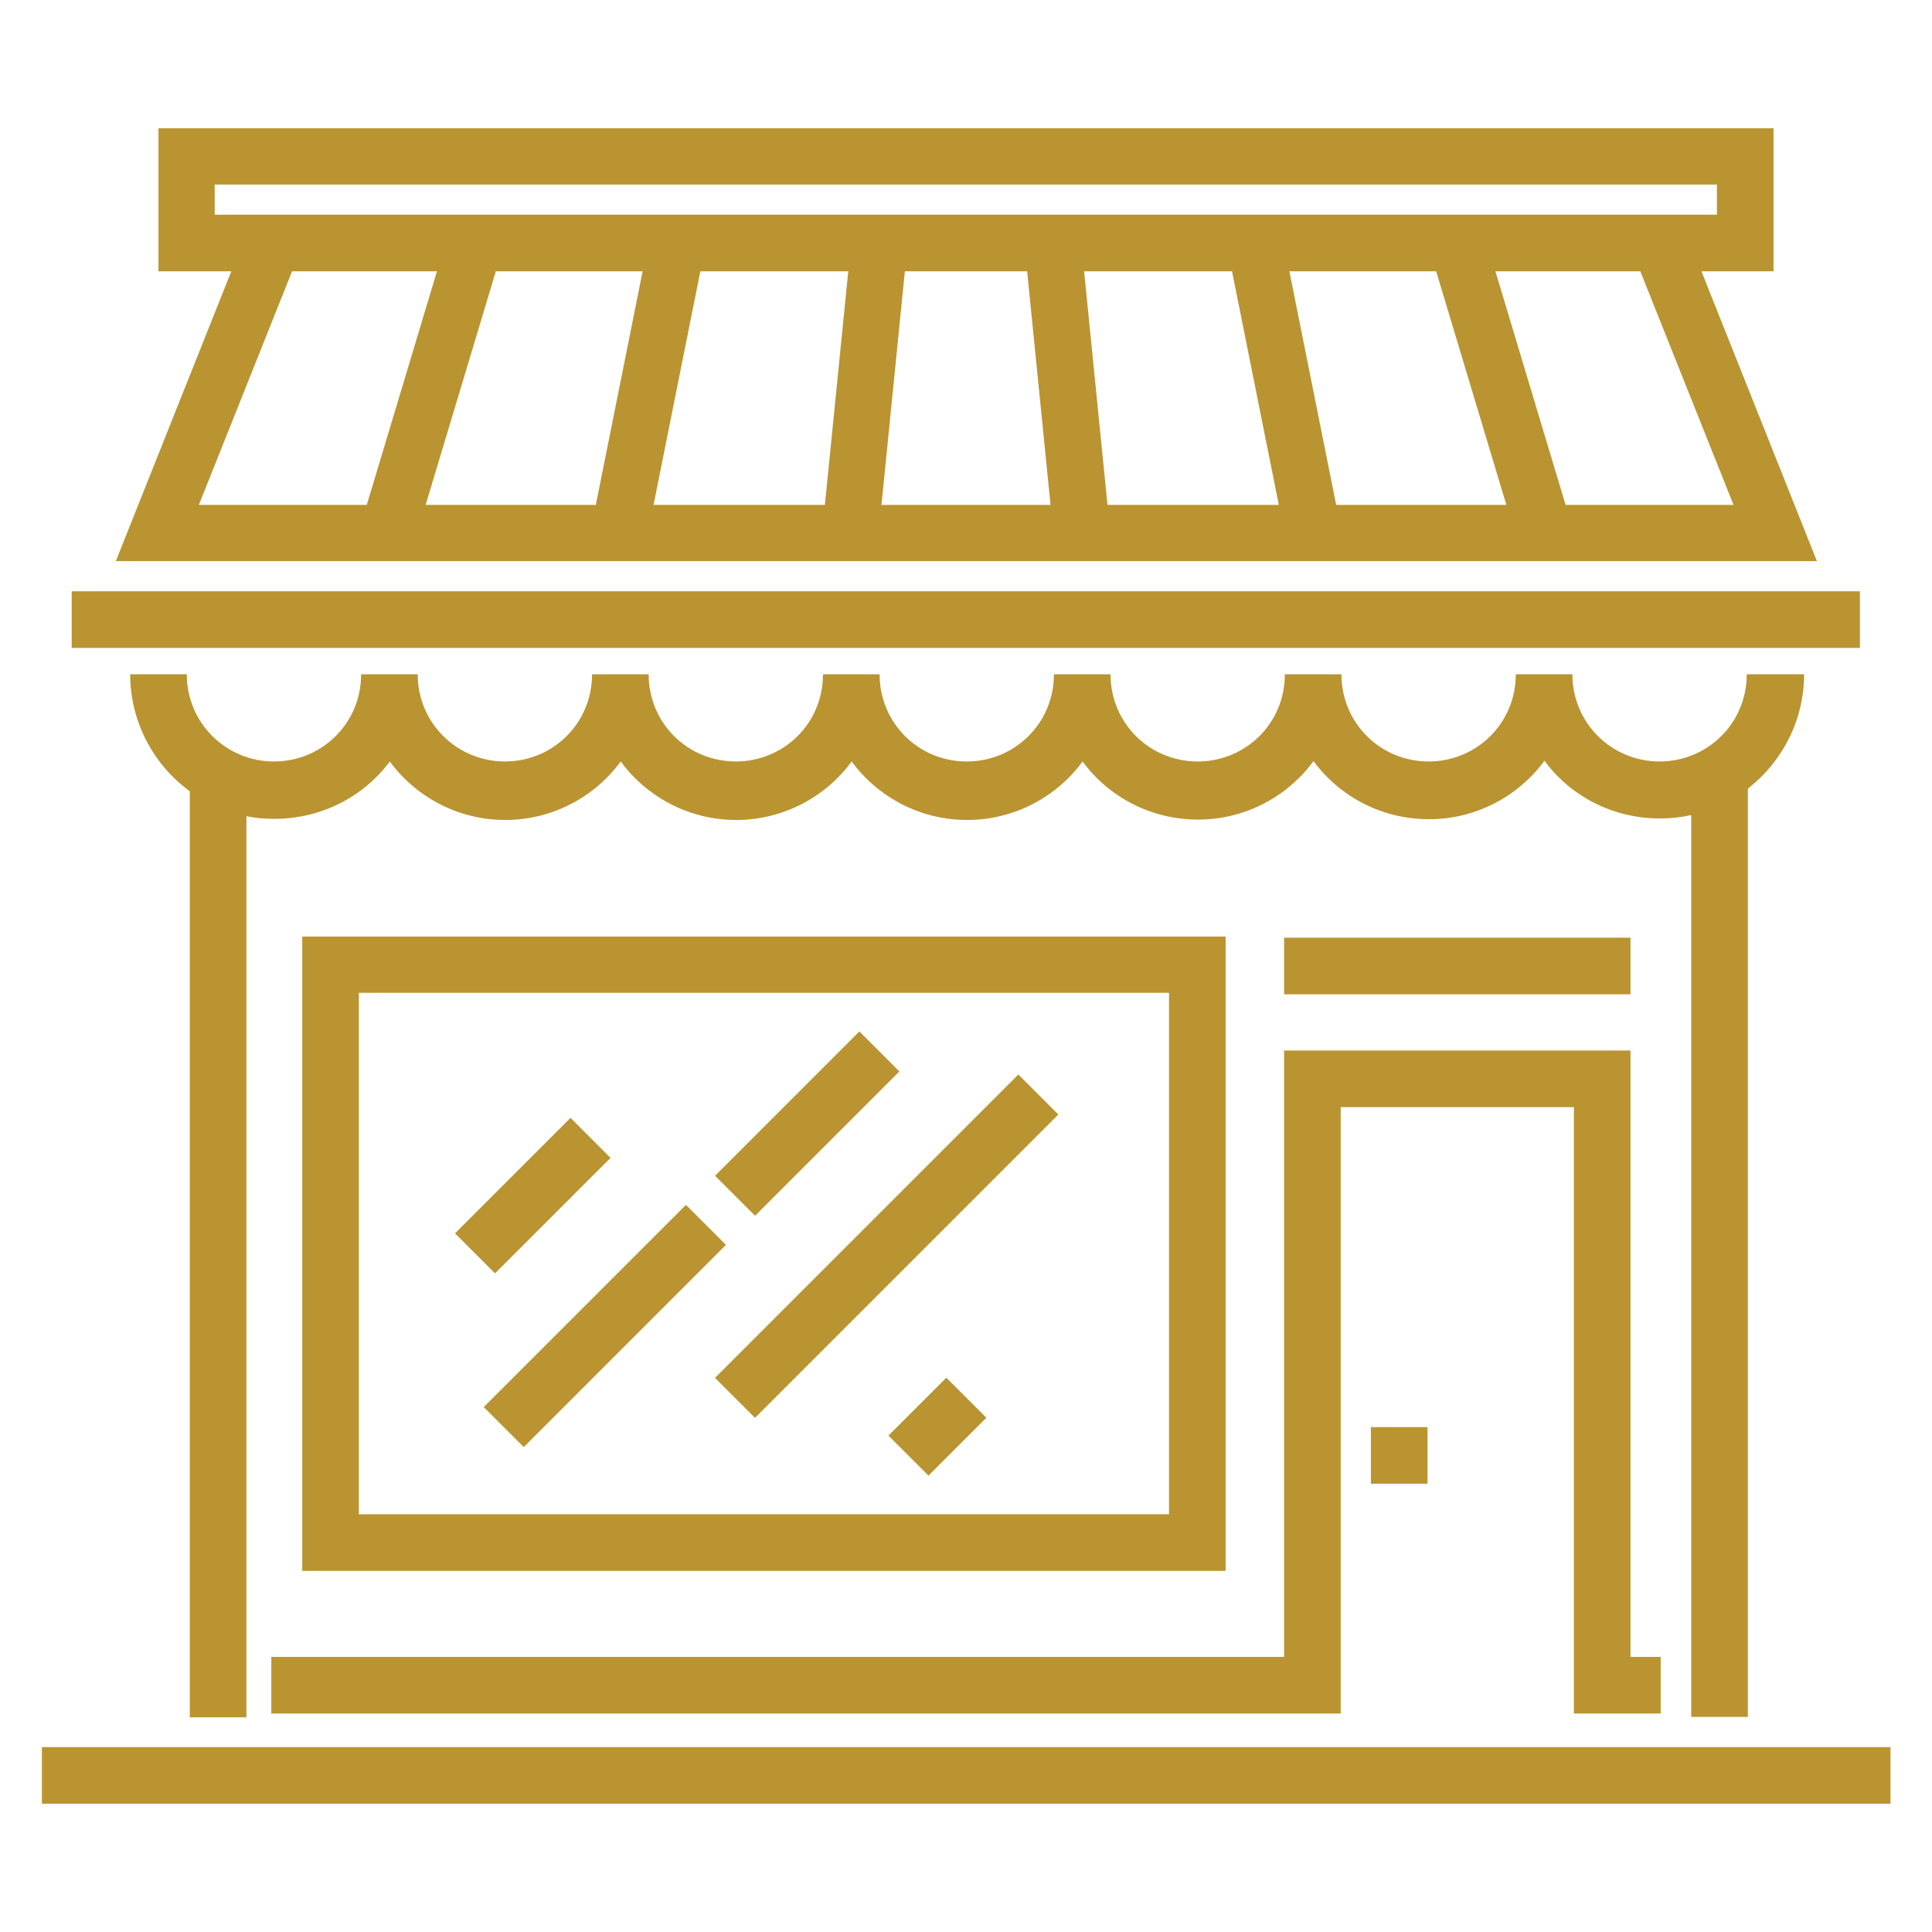<?xml version="1.0" encoding="utf-8"?>
<!-- Generator: Adobe Illustrator 25.0.1, SVG Export Plug-In . SVG Version: 6.00 Build 0)  -->
<svg version="1.1" id="Layer_1" xmlns="http://www.w3.org/2000/svg" xmlns:xlink="http://www.w3.org/1999/xlink" x="0px" y="0px"
	 viewBox="0 0 512 512" style="enable-background:new 0 0 512 512;" xml:space="preserve">
<style type="text/css">
	.st0{fill:#B99431;}
</style>
<g>
	<g>
		<rect x="11.1" y="463" class="st0" width="489.9" height="15"/>
	</g>
</g>
<g>
	<g>
		<path class="st0" d="M462.9,178.7c0,13-10.4,23.1-23.1,23.1s-23.1-10.2-23.1-23.1h-15c0,13-10.4,23.1-23.1,23.1
			c-12.8,0-23.1-10.2-23.1-23.1h-15c0,13-10.4,23.1-23.1,23.1c-12.8,0-23.1-10.2-23.1-23.1h-15c0,13-10.4,23.1-23.1,23.1
			c-12.8,0-23.1-10.2-23.1-23.1h-15c0,13-10.4,23.1-23.1,23.1c-12.8,0-23.1-10.2-23.1-23.1h-15c0,13-10.4,23.1-23.1,23.1
			s-23.1-10.2-23.1-23.1h-15c0,13-10.4,23.1-23.1,23.1s-23.1-10.2-23.1-23.1h-15c0,12.6,6.2,24,15.8,31v245.4h15V216.3
			c2.4,0.5,4.8,0.7,7.4,0.7c12.5,0,23.7-5.9,30.6-15.2c6.9,9.4,18.1,15.5,30.6,15.5s23.7-6.1,30.6-15.5c6.9,9.4,18.1,15.5,30.6,15.5
			c12.5,0,23.7-6.1,30.6-15.5c6.9,9.4,18.1,15.5,30.6,15.5c12.5,0,23.7-6.1,30.6-15.5c6.9,9.4,18.1,15.4,30.6,15.4
			c12.5,0,23.7-6.1,30.6-15.5c6.9,9.4,18.1,15.4,30.6,15.4c12.5,0,23.7-6.1,30.6-15.5c6.9,9.4,18.1,15.3,30.6,15.3
			c2.8,0,5.6-0.3,8.3-0.9v239h15V209c9-7,14.9-18,14.9-30.3L462.9,178.7L462.9,178.7z"/>
	</g>
</g>
<g>
	<g>
		<rect x="19" y="156.7" class="st0" width="473.9" height="15"/>
	</g>
</g>
<g>
	<g>
		<path class="st0" d="M481.5,148.7l-30.6-76.8H470V34H42v37.9h19.3l-30.6,76.8H481.5z M157.9,133.8h-45.1l18.6-61.9h38.9
			L157.9,133.8z M218.6,133.8h-45.4l12.4-61.9h39.2L218.6,133.8z M233.6,133.8l6.2-61.9h32.4l6.2,61.9H233.6z M293.5,133.8
			l-6.2-61.9h39.2l12.4,61.9H293.5z M354.1,133.8l-12.4-61.9h38.9l18.6,61.9H354.1z M459.4,133.8h-44.5l-18.6-61.9h38.4L459.4,133.8
			z M56.9,56.9v-8h398.1v8h-10.2H67.2H56.9z M77.4,71.9h38.4l-18.6,61.9H52.7L77.4,71.9z"/>
	</g>
</g>
<g>
	<g>
		<path class="st0" d="M80.1,248.2v168.1h244.7V248.2H80.1z M95.1,401.3V263.1h214.7v138.2H95.1z"/>
	</g>
</g>
<g>
	<g>
		<polygon class="st0" points="432.1,439.1 432.1,278.4 340.3,278.4 340.3,439.1 71.9,439.1 71.9,454.1 355.3,454.1 355.3,293.4 
			417.1,293.4 417.1,454.1 440.1,454.1 440.1,439.1 		"/>
	</g>
</g>
<g>
	<g>
		<rect x="363.3" y="378.2" class="st0" width="15" height="15"/>
	</g>
</g>
<g>
	<g>
		<rect x="340.3" y="248.5" class="st0" width="91.8" height="15"/>
	</g>
</g>
<g>
	<g>
		
			<rect x="119.6" y="309.4" transform="matrix(0.707 -0.707 0.707 0.707 -182.72 192.664)" class="st0" width="43.3" height="15"/>
	</g>
</g>
<g>
	<g>
		
			<rect x="122.4" y="343.9" transform="matrix(0.707 -0.707 0.707 0.707 -201.482 216.29)" class="st0" width="75.8" height="15"/>
	</g>
</g>
<g>
	<g>
		
			<rect x="186.9" y="290.3" transform="matrix(0.707 -0.707 0.707 0.707 -147.885 238.479)" class="st0" width="54.1" height="15"/>
	</g>
</g>
<g>
	<g>
		
			<rect x="178.2" y="322.8" transform="matrix(0.707 -0.707 0.707 0.707 -164.721 262.909)" class="st0" width="113.7" height="15"/>
	</g>
</g>
<g>
	<g>
		
			<rect x="237.6" y="370.7" transform="matrix(0.707 -0.707 0.707 0.707 -194.622 286.35)" class="st0" width="21.7" height="15"/>
	</g>
</g>
</svg>
